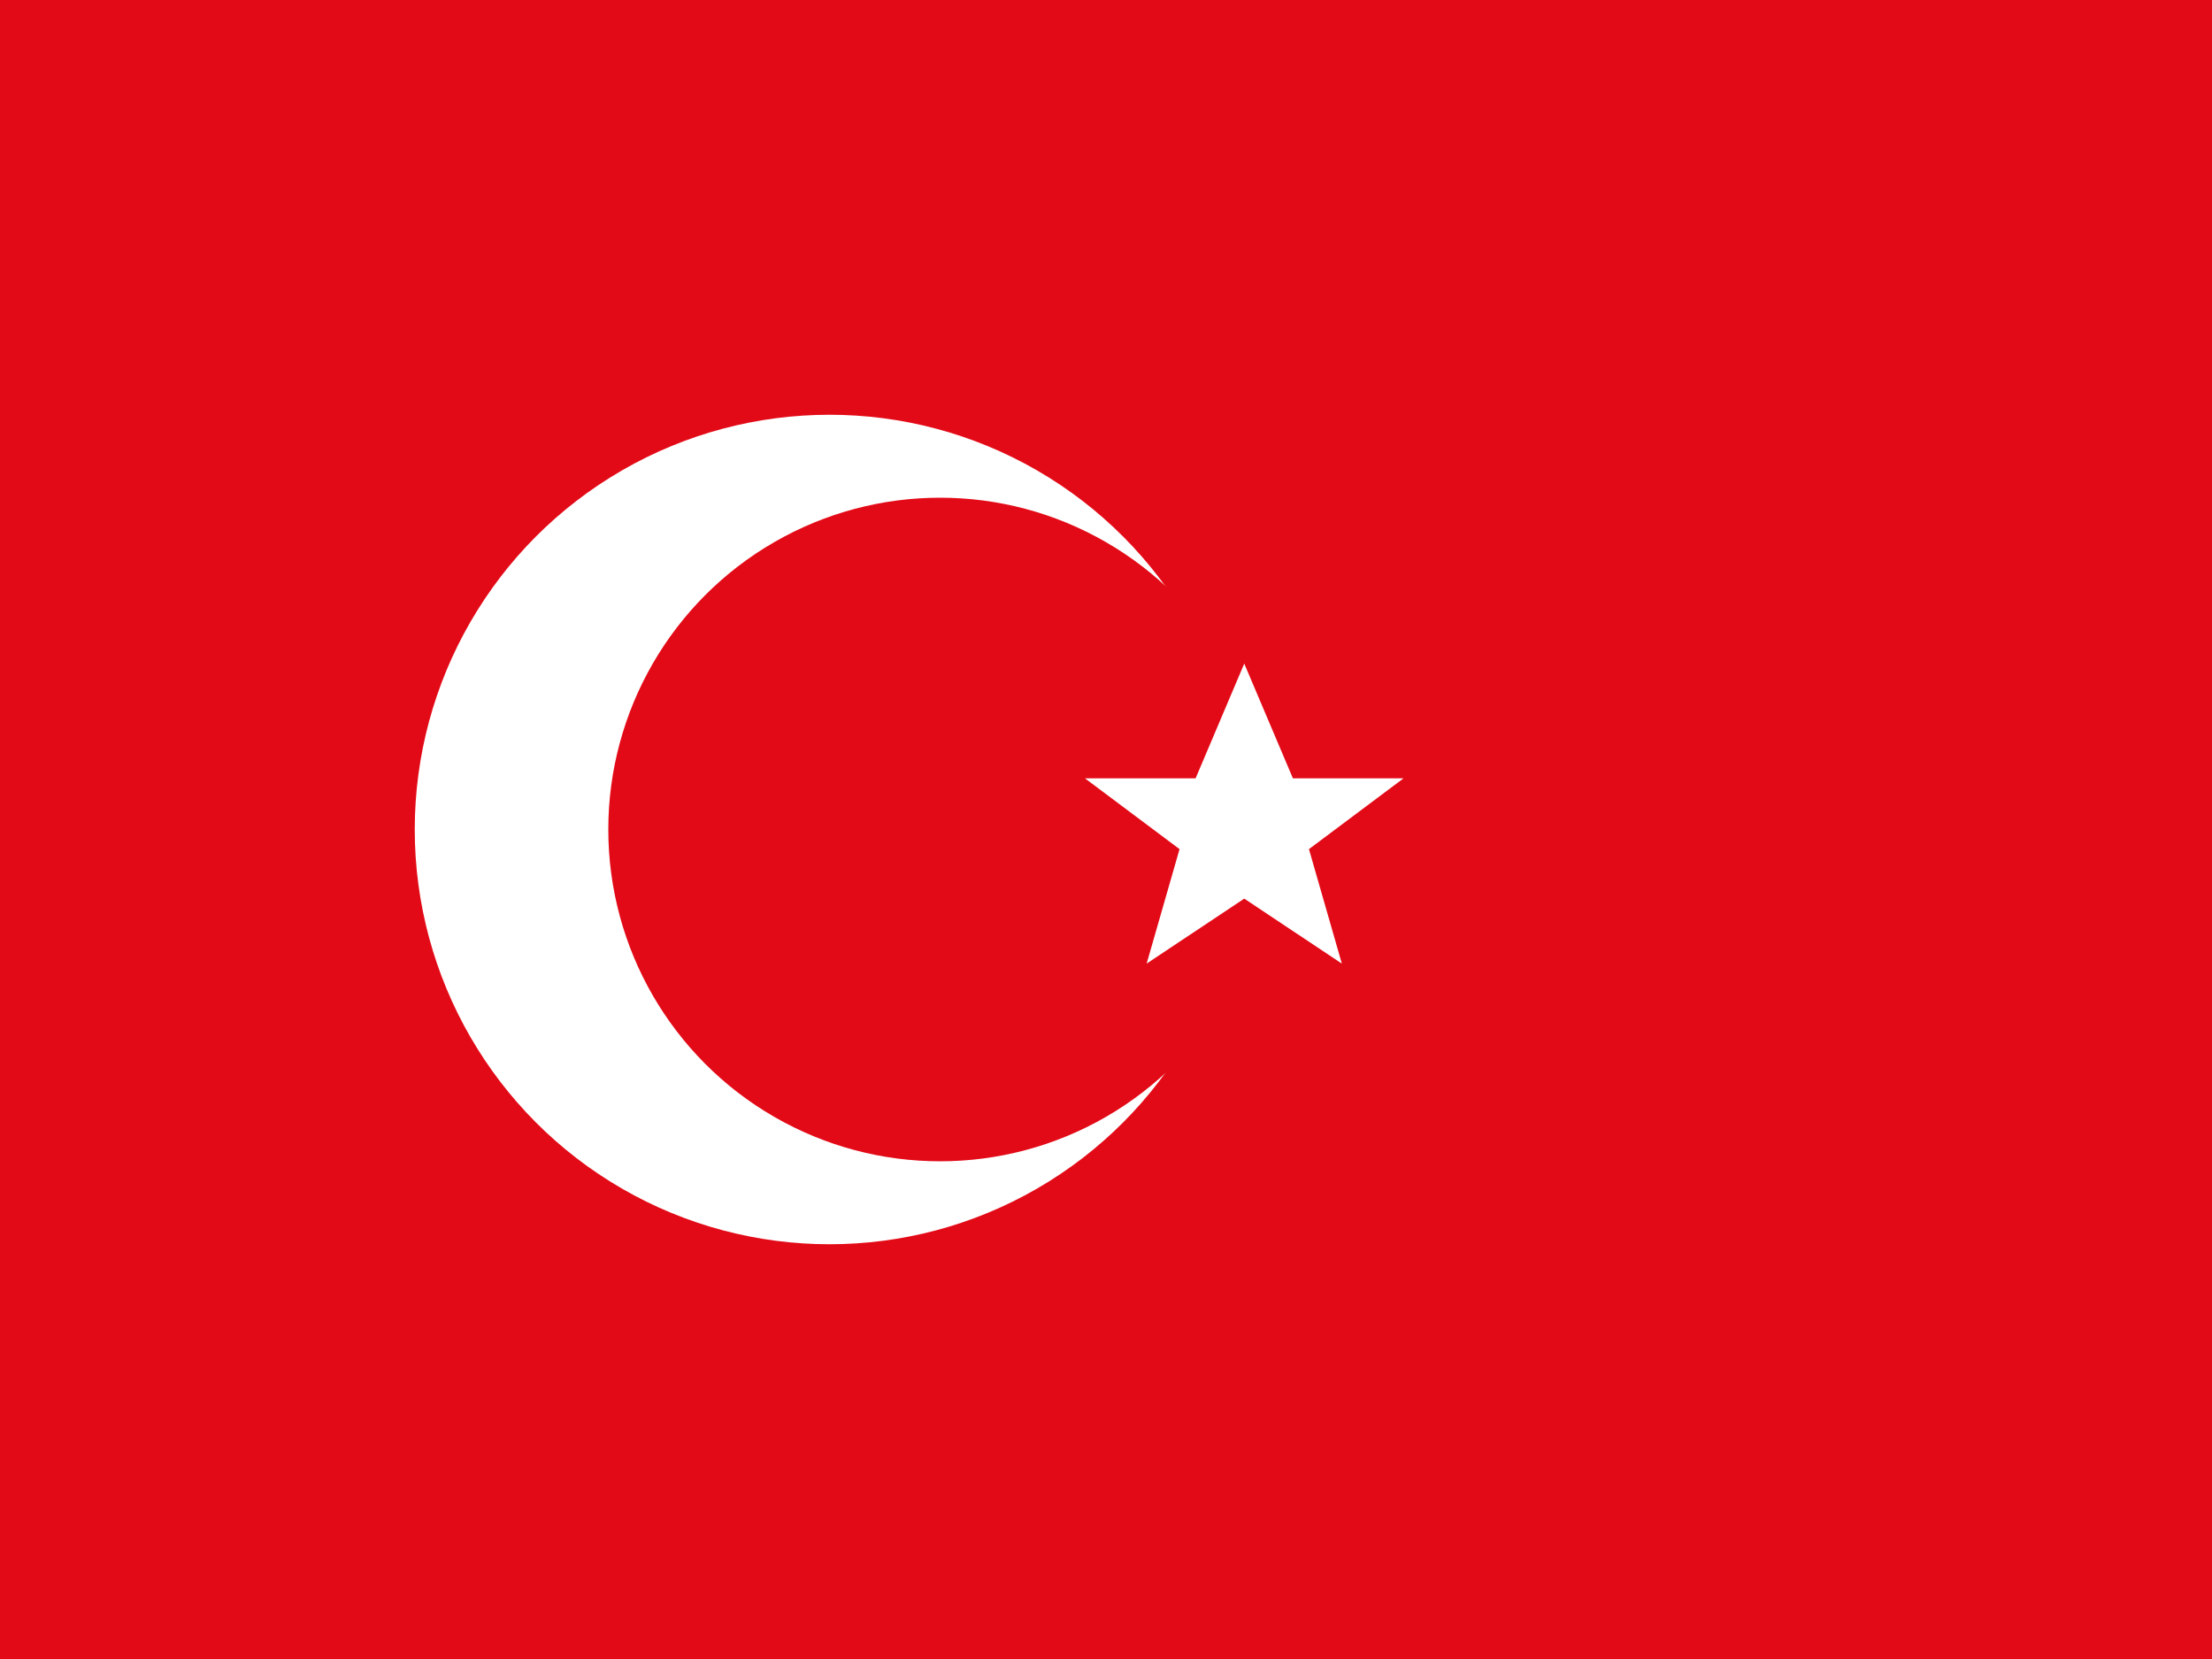 <svg width="800" height="600" viewBox="0 0 800 600" xmlns="http://www.w3.org/2000/svg">
  <rect width="800" height="600" fill="#E30A17"/>
  
  <!-- Crescent -->
  <circle cx="300" cy="300" r="150" fill="#FFFFFF"/>
  <circle cx="340" cy="300" r="120" fill="#E30A17"/>
  
  <!-- Star -->
  <g transform="translate(450, 300)">
    <polygon points="0,-60 17.6,-18.5 57.6,-18.5 23.4,7.1 35.3,48.5 0,25 -35.3,48.5 -23.4,7.1 -57.6,-18.5 -17.6,-18.5" fill="#FFFFFF"/>
  </g>
</svg> 